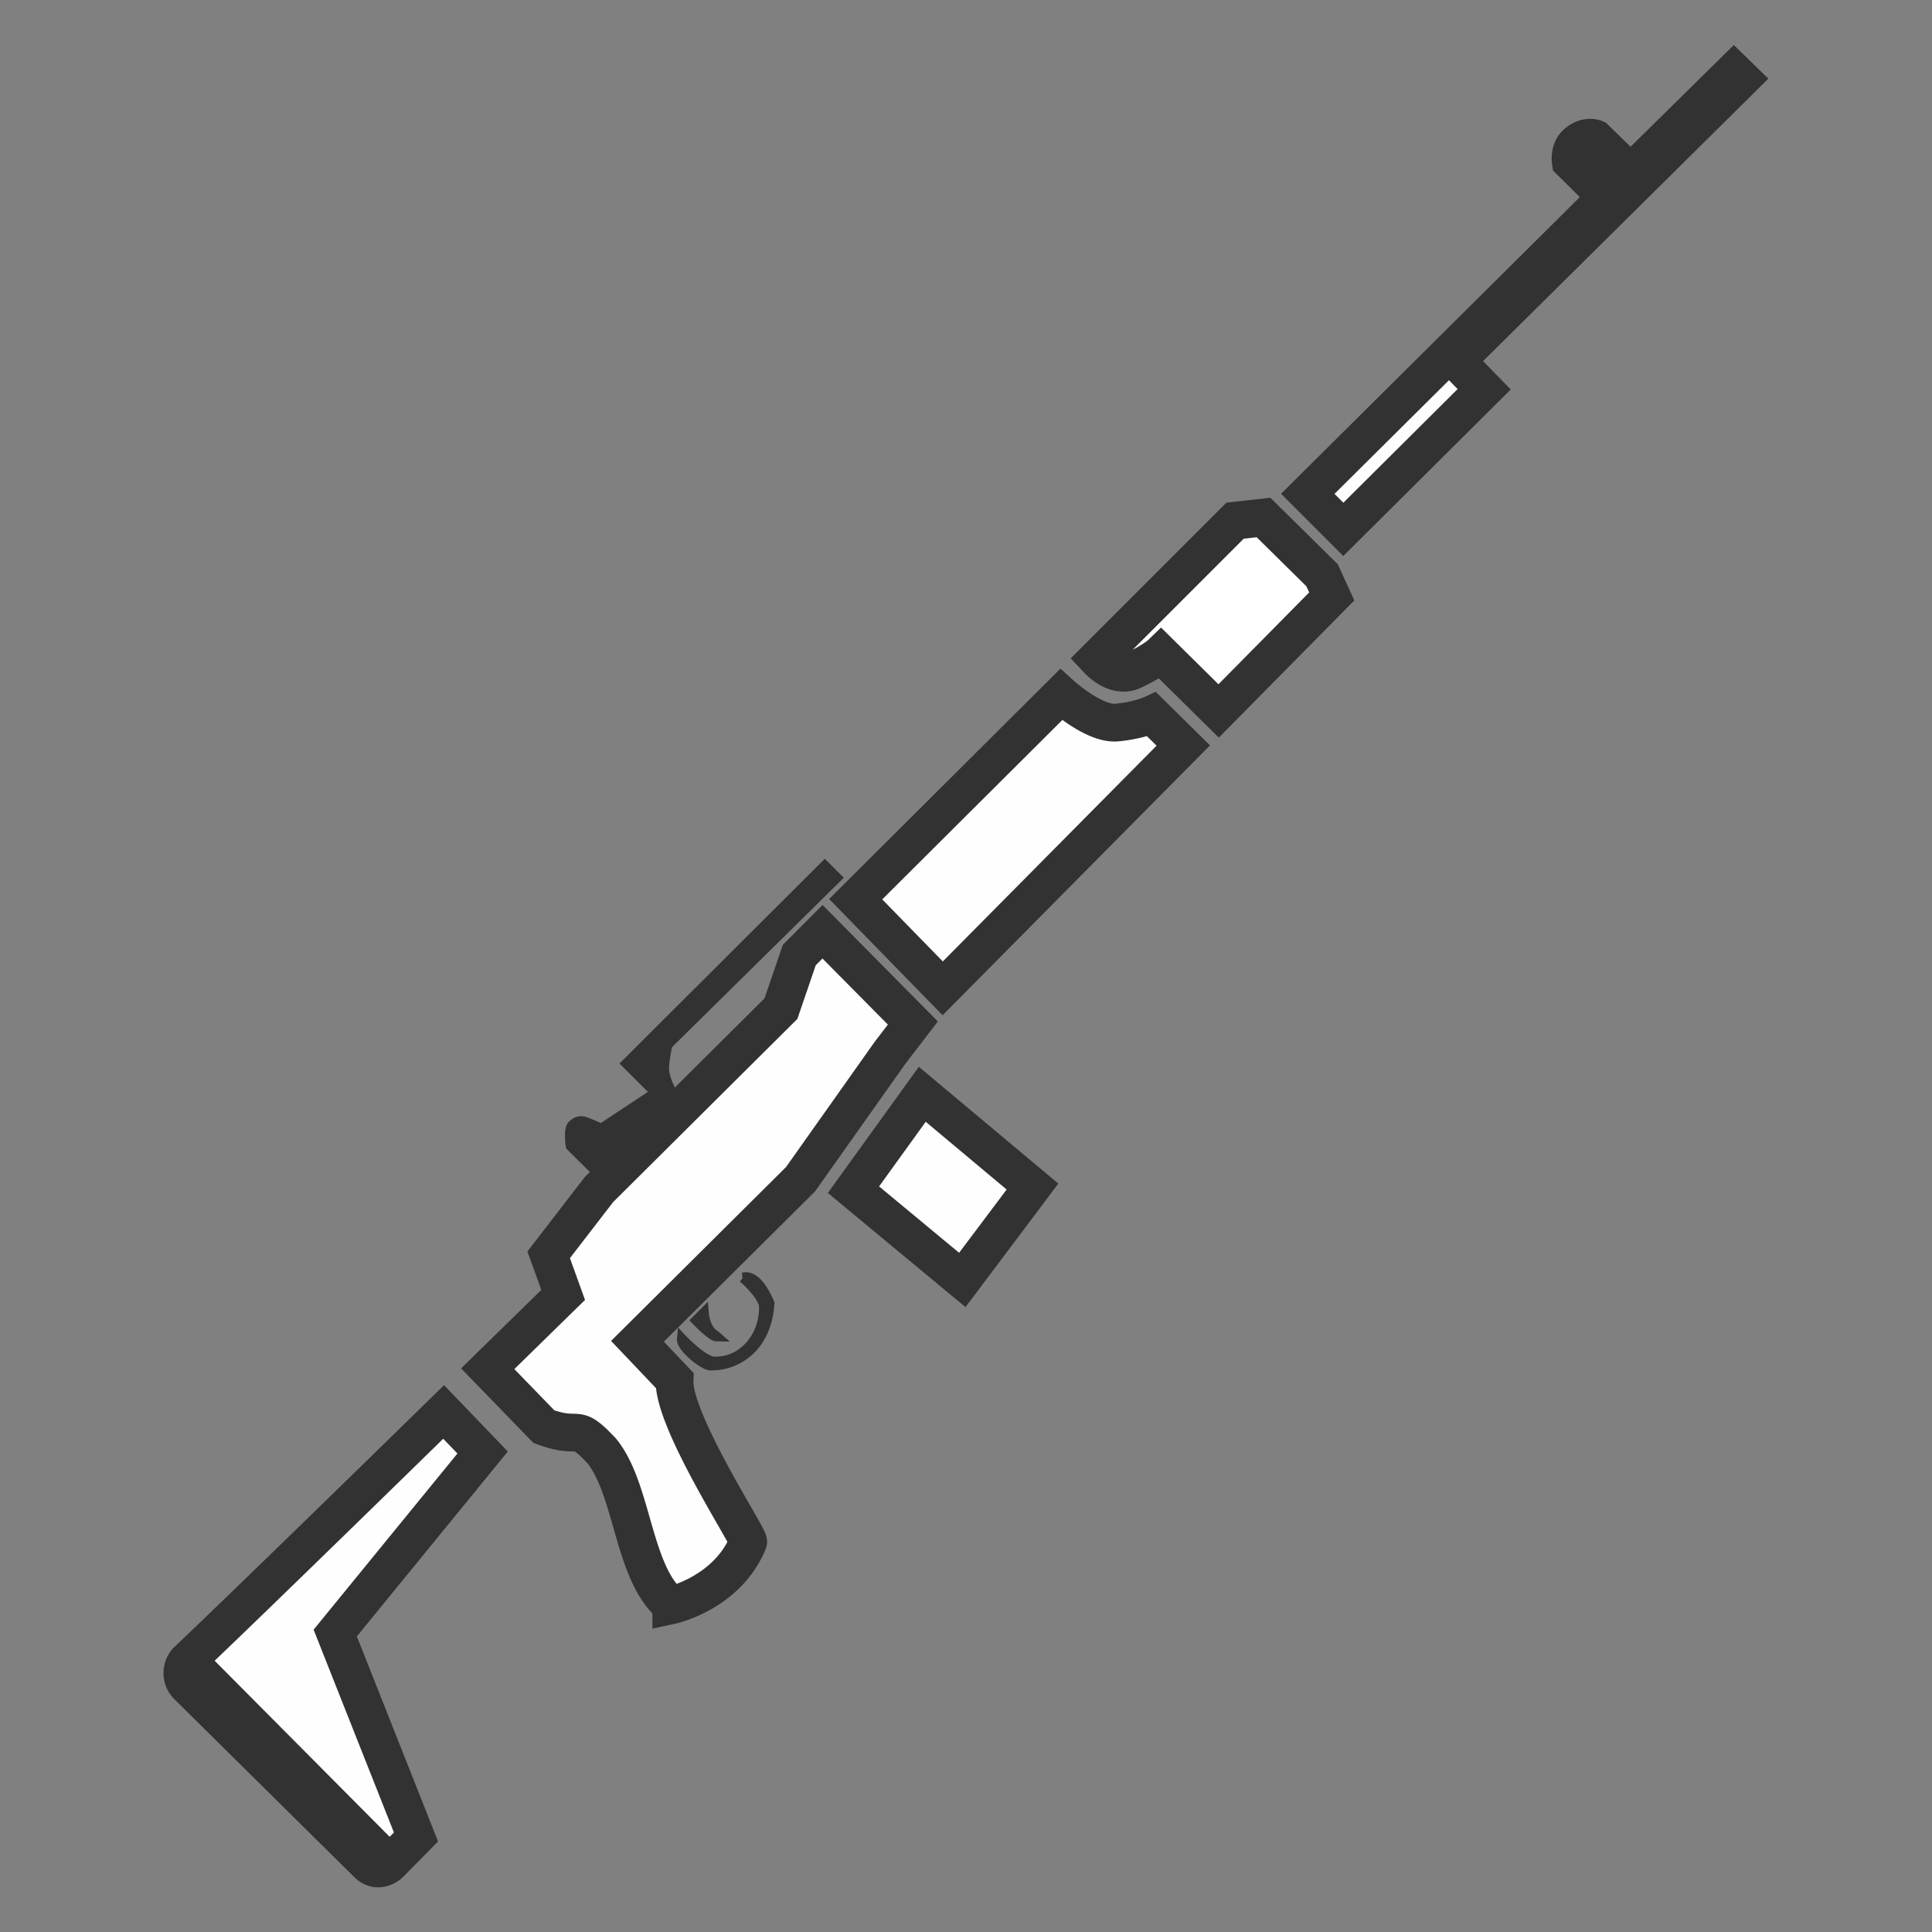 <svg xmlns="http://www.w3.org/2000/svg" width="128" height="128"><rect width="100%" height="100%" fill="#808080" stroke="none"/><path d="M56.545 78.82l7.211 5.98 4.648-6.188-7.301-6.112zM29.392 93.546s-13.08 12.799-16.942 16.44l-.027.027a1.192 1.192 0 0 0 .055 1.72l11.868 11.737c.705.705 1.442.03 1.442.03l1.772-1.796-5.35-13.512 9.765-11.96zm49.004-44.153L62.456 65.48l-5.764-5.906 13.605-13.551s2.193 1.993 3.699 1.848c1.459-.142 2.31-.538 2.31-.538zM105.684 9.18l2.35 2.292 6.841-6.74.499.486L96.495 23.91l1.836 1.88-9.333 9.283-2.354-2.356 19.798-19.66-2.379-2.356s-.107-.73.354-1.167c.653-.618 1.267-.354 1.267-.354zm-61.21 97.173s3.705-.8 5.097-4.196c.11-.255-4.99-8-4.878-10.706l-2.46-2.587 10.807-10.74 5.917-8.36 1.522-1.987-5.985-6.045-1.538 1.54-1.217 3.554L39.685 78.81l-3.334 4.324.96 2.658-4.998 4.89 3.722 3.839c2.556.93 1.956-.394 3.838 1.615 2.086 2.58 2.043 8.102 4.601 10.216z" fill="#fff" fill-opacity=".986" stroke="#323232" stroke-width="2.5"/><path d="M25.455 122.427L13.44 110.339" fill="none" stroke="#323232" stroke-width="1.547"/><path d="M49.23 84.646c.629-.149 1.205.46 1.746 1.692-.208 3.185-2.444 4.154-3.852 4.119-.386.097-1.992-1.168-1.94-1.742 0 0 1.358 1.434 2.11 1.5 1.987.07 3.428-1.759 3.32-3.774-.215-.805-1.383-1.795-1.383-1.795zm-3.092 2.834s1.008 1.044 1.309 1.051c-.12-.106-.366-.22-.574-.622a2.605 2.605 0 0 1-.247-.919z" fill="#fff" stroke="#323232" stroke-width=".666"/><path d="M37.654 74.358c.61-.653 1.197-.354 1.481-.244l.671.289 3.119-2.064-1.884-1.877 13.604-13.566 1.258 1.258-11.379 11.222s-.24 1.075-.192 1.567c.045.47.454 1.265.454 1.265L39.332 77.9l-1.827-1.814s-.245-1.307.15-1.73z" fill="#323232"/><path d="M72.674 43.647l9.15-9.151 1.888-.21 3.88 3.828.64 1.4-7.495 7.588-3.823-3.777s-.49.475-1.907 1.134c-.69.295-1.56.014-2.333-.812z" fill="#fff" stroke="#323232" stroke-width="2.5"/></svg>
